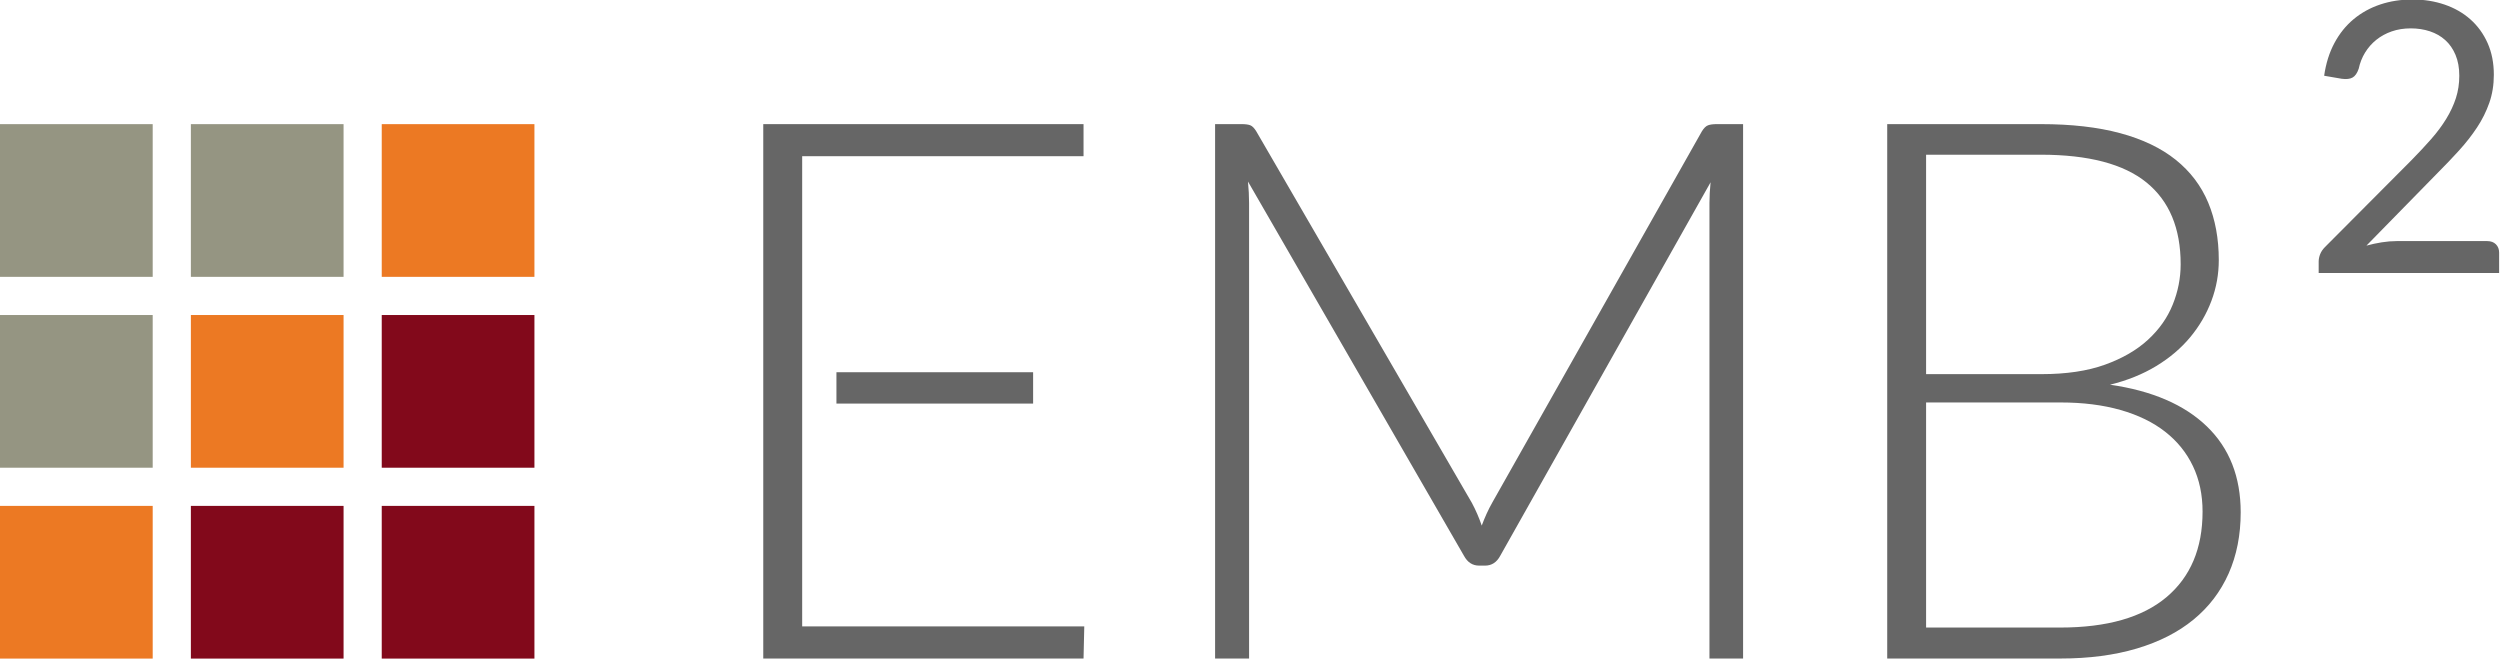 <?xml version="1.0" standalone="no"?>
<!DOCTYPE svg PUBLIC "-//W3C//DTD SVG 1.1//EN" "http://www.w3.org/Graphics/SVG/1.1/DTD/svg11.dtd">
<svg width="100%" height="100%" viewBox="0 0 3094 816" version="1.1" xmlns="http://www.w3.org/2000/svg" xmlns:xlink="http://www.w3.org/1999/xlink" xml:space="preserve" style="fill-rule:evenodd;clip-rule:evenodd;stroke-linejoin:round;stroke-miterlimit:1.414;">
    <g transform="matrix(1,0,0,1,-236.22,-82.572)">
        <g>
            <rect x="236.22" y="236.22" width="188.976" height="188.976" style="fill:rgb(149,149,130);"/>
            <g transform="matrix(1,0,0,1,0,236.22)">
                <rect x="236.22" y="236.22" width="188.976" height="188.976" style="fill:rgb(149,149,130);"/>
            </g>
            <g transform="matrix(1,0,0,1,0,472.441)">
                <rect x="236.22" y="236.22" width="188.976" height="188.976" style="fill:rgb(236,121,35);"/>
            </g>
            <g transform="matrix(1,0,0,1,236.22,1.13687e-13)">
                <rect x="236.22" y="236.22" width="188.976" height="188.976" style="fill:rgb(149,149,130);"/>
            </g>
            <g transform="matrix(1,0,0,1,236.22,236.22)">
                <rect x="236.22" y="236.22" width="188.976" height="188.976" style="fill:rgb(236,121,35);"/>
            </g>
            <g transform="matrix(1,0,0,1,236.22,472.441)">
                <rect x="236.22" y="236.22" width="188.976" height="188.976" style="fill:rgb(130,9,27);"/>
            </g>
            <g transform="matrix(1,0,0,1,472.441,0)">
                <rect x="236.22" y="236.22" width="188.976" height="188.976" style="fill:rgb(236,121,35);"/>
            </g>
            <g transform="matrix(1,0,0,1,472.441,236.22)">
                <rect x="236.22" y="236.22" width="188.976" height="188.976" style="fill:rgb(130,9,27);"/>
            </g>
            <g transform="matrix(1,0,0,1,472.441,472.441)">
                <rect x="236.22" y="236.22" width="188.976" height="188.976" style="fill:rgb(130,9,27);"/>
            </g>
            <g transform="matrix(2.337,0,0,2.337,-2608.92,-285.946)">
                <path d="M1642.24,489.419L1791.63,489.419L1791.24,506.419L1621.63,506.419L1621.63,223.419L1791.24,223.419L1791.24,240.419L1642.24,240.419L1642.24,489.419Z" style="fill:rgb(102,102,102);"/>
            </g>
            <g transform="matrix(1.963,0,0,2.337,-1952.32,-285.963)">
                <rect x="1642.24" y="354.819" width="124" height="16.6" style="fill:rgb(102,102,102);"/>
            </g>
            <g transform="matrix(2.337,0,0,2.337,-2591.92,-285.946)">
                <path d="M2133.24,223.419L2133.24,506.419L2115.43,506.419L2115.43,265.219C2115.43,261.752 2115.64,258.086 2116.03,254.219L2004.63,452.019C2002.77,455.486 2000.1,457.219 1996.63,457.219L1993.43,457.219C1989.97,457.219 1987.3,455.486 1985.43,452.019L1871.04,253.819C1871.43,257.819 1871.63,261.619 1871.63,265.219L1871.63,506.419L1853.63,506.419L1853.63,223.419L1867.84,223.419C1869.7,223.419 1871.17,223.619 1872.24,224.019C1873.3,224.419 1874.37,225.486 1875.43,227.219L1989.63,424.019C1991.63,427.752 1993.37,431.752 1994.84,436.019C1995.63,433.886 1996.5,431.786 1997.43,429.719C1998.37,427.652 1999.37,425.686 2000.43,423.819L2111.43,227.219C2112.5,225.486 2113.6,224.419 2114.74,224.019C2115.87,223.619 2117.37,223.419 2119.24,223.419L2133.24,223.419Z" style="fill:rgb(102,102,102);fill-rule:nonzero;"/>
            </g>
            <g transform="matrix(2.337,0,0,2.337,-2608.92,-285.946)">
                <path d="M2308.43,490.019C2333.24,490.019 2352,484.652 2364.74,473.919C2377.47,463.186 2383.84,448.086 2383.84,428.619C2383.84,419.686 2382.14,411.652 2378.74,404.519C2375.34,397.386 2370.43,391.319 2364.03,386.319C2357.64,381.319 2349.77,377.486 2340.43,374.819C2331.1,372.152 2320.5,370.819 2308.64,370.819L2237.43,370.819L2237.43,490.019L2308.43,490.019ZM2237.43,239.619L2237.43,355.819L2298.64,355.819C2311.7,355.819 2322.87,354.152 2332.14,350.819C2341.4,347.486 2349,343.086 2354.93,337.619C2360.87,332.152 2365.24,325.952 2368.03,319.019C2370.84,312.086 2372.24,304.952 2372.24,297.619C2372.24,278.552 2366.2,264.119 2354.14,254.319C2342.07,244.519 2323.43,239.619 2298.24,239.619L2237.43,239.619ZM2298.24,223.419C2314.37,223.419 2328.37,225.019 2340.24,228.219C2352.1,231.419 2361.9,236.119 2369.64,242.319C2377.37,248.519 2383.1,256.086 2386.84,265.019C2390.57,273.952 2392.43,284.086 2392.43,295.419C2392.43,302.886 2391.14,310.086 2388.53,317.019C2385.93,323.952 2382.2,330.352 2377.34,336.219C2372.47,342.086 2366.47,347.186 2359.34,351.519C2352.2,355.852 2344.03,359.152 2334.84,361.419C2357.1,364.619 2374.2,371.986 2386.14,383.519C2398.07,395.052 2404.03,410.219 2404.03,429.019C2404.03,441.019 2401.9,451.819 2397.64,461.419C2393.37,471.019 2387.17,479.152 2379.03,485.819C2370.9,492.486 2360.9,497.586 2349.03,501.119C2337.17,504.652 2323.7,506.419 2308.64,506.419L2216.84,506.419L2216.84,223.419L2298.24,223.419Z" style="fill:rgb(102,102,102);fill-rule:nonzero;"/>
            </g>
            <g transform="matrix(1.168,-5.04092e-32,3.17291e-32,1.168,1936.18,-1453.78)">
                <path d="M1180,1570.83C1183.87,1570.83 1186.93,1571.96 1189.2,1574.23C1191.47,1576.5 1192.6,1579.43 1192.6,1583.03L1192.6,1604.63L1001.4,1604.63L1001.4,1592.43C1001.4,1589.9 1001.94,1587.3 1003,1584.63C1004.07,1581.96 1005.74,1579.5 1008,1577.23L1099.8,1485.03C1107.4,1477.3 1114.34,1469.86 1120.6,1462.73C1126.87,1455.6 1132.2,1448.43 1136.6,1441.23C1141,1434.03 1144.4,1426.73 1146.8,1419.33C1149.2,1411.93 1150.4,1404.03 1150.4,1395.63C1150.4,1387.23 1149.07,1379.86 1146.4,1373.53C1143.74,1367.2 1140.1,1361.96 1135.5,1357.83C1130.9,1353.7 1125.47,1350.6 1119.2,1348.53C1112.93,1346.46 1106.2,1345.43 1099,1345.43C1091.67,1345.43 1084.93,1346.5 1078.8,1348.63C1072.67,1350.76 1067.24,1353.73 1062.5,1357.53C1057.77,1361.33 1053.8,1365.83 1050.6,1371.03C1047.4,1376.23 1045.13,1381.96 1043.8,1388.23C1042.2,1392.9 1040.04,1396 1037.3,1397.53C1034.57,1399.06 1030.74,1399.5 1025.8,1398.83L1007.2,1395.63C1009.07,1382.56 1012.7,1371 1018.1,1360.93C1023.5,1350.86 1030.3,1342.43 1038.5,1335.63C1046.7,1328.83 1056.07,1323.66 1066.6,1320.13C1077.13,1316.6 1088.54,1314.83 1100.8,1314.83C1112.93,1314.83 1124.27,1316.63 1134.8,1320.23C1145.34,1323.83 1154.47,1329.06 1162.2,1335.93C1169.93,1342.8 1176,1351.16 1180.4,1361.03C1184.8,1370.9 1187,1382.1 1187,1394.63C1187,1405.3 1185.4,1415.2 1182.2,1424.33C1179,1433.46 1174.67,1442.16 1169.2,1450.43C1163.74,1458.7 1157.43,1466.76 1150.3,1474.63C1143.17,1482.5 1135.6,1490.43 1127.6,1498.43L1052,1575.63C1057.34,1574.16 1062.74,1573 1068.2,1572.13C1073.67,1571.26 1078.93,1570.83 1084,1570.83L1180,1570.83Z" style="fill:rgb(102,102,102);fill-rule:nonzero;"/>
            </g>
        </g>
    </g>
</svg>
